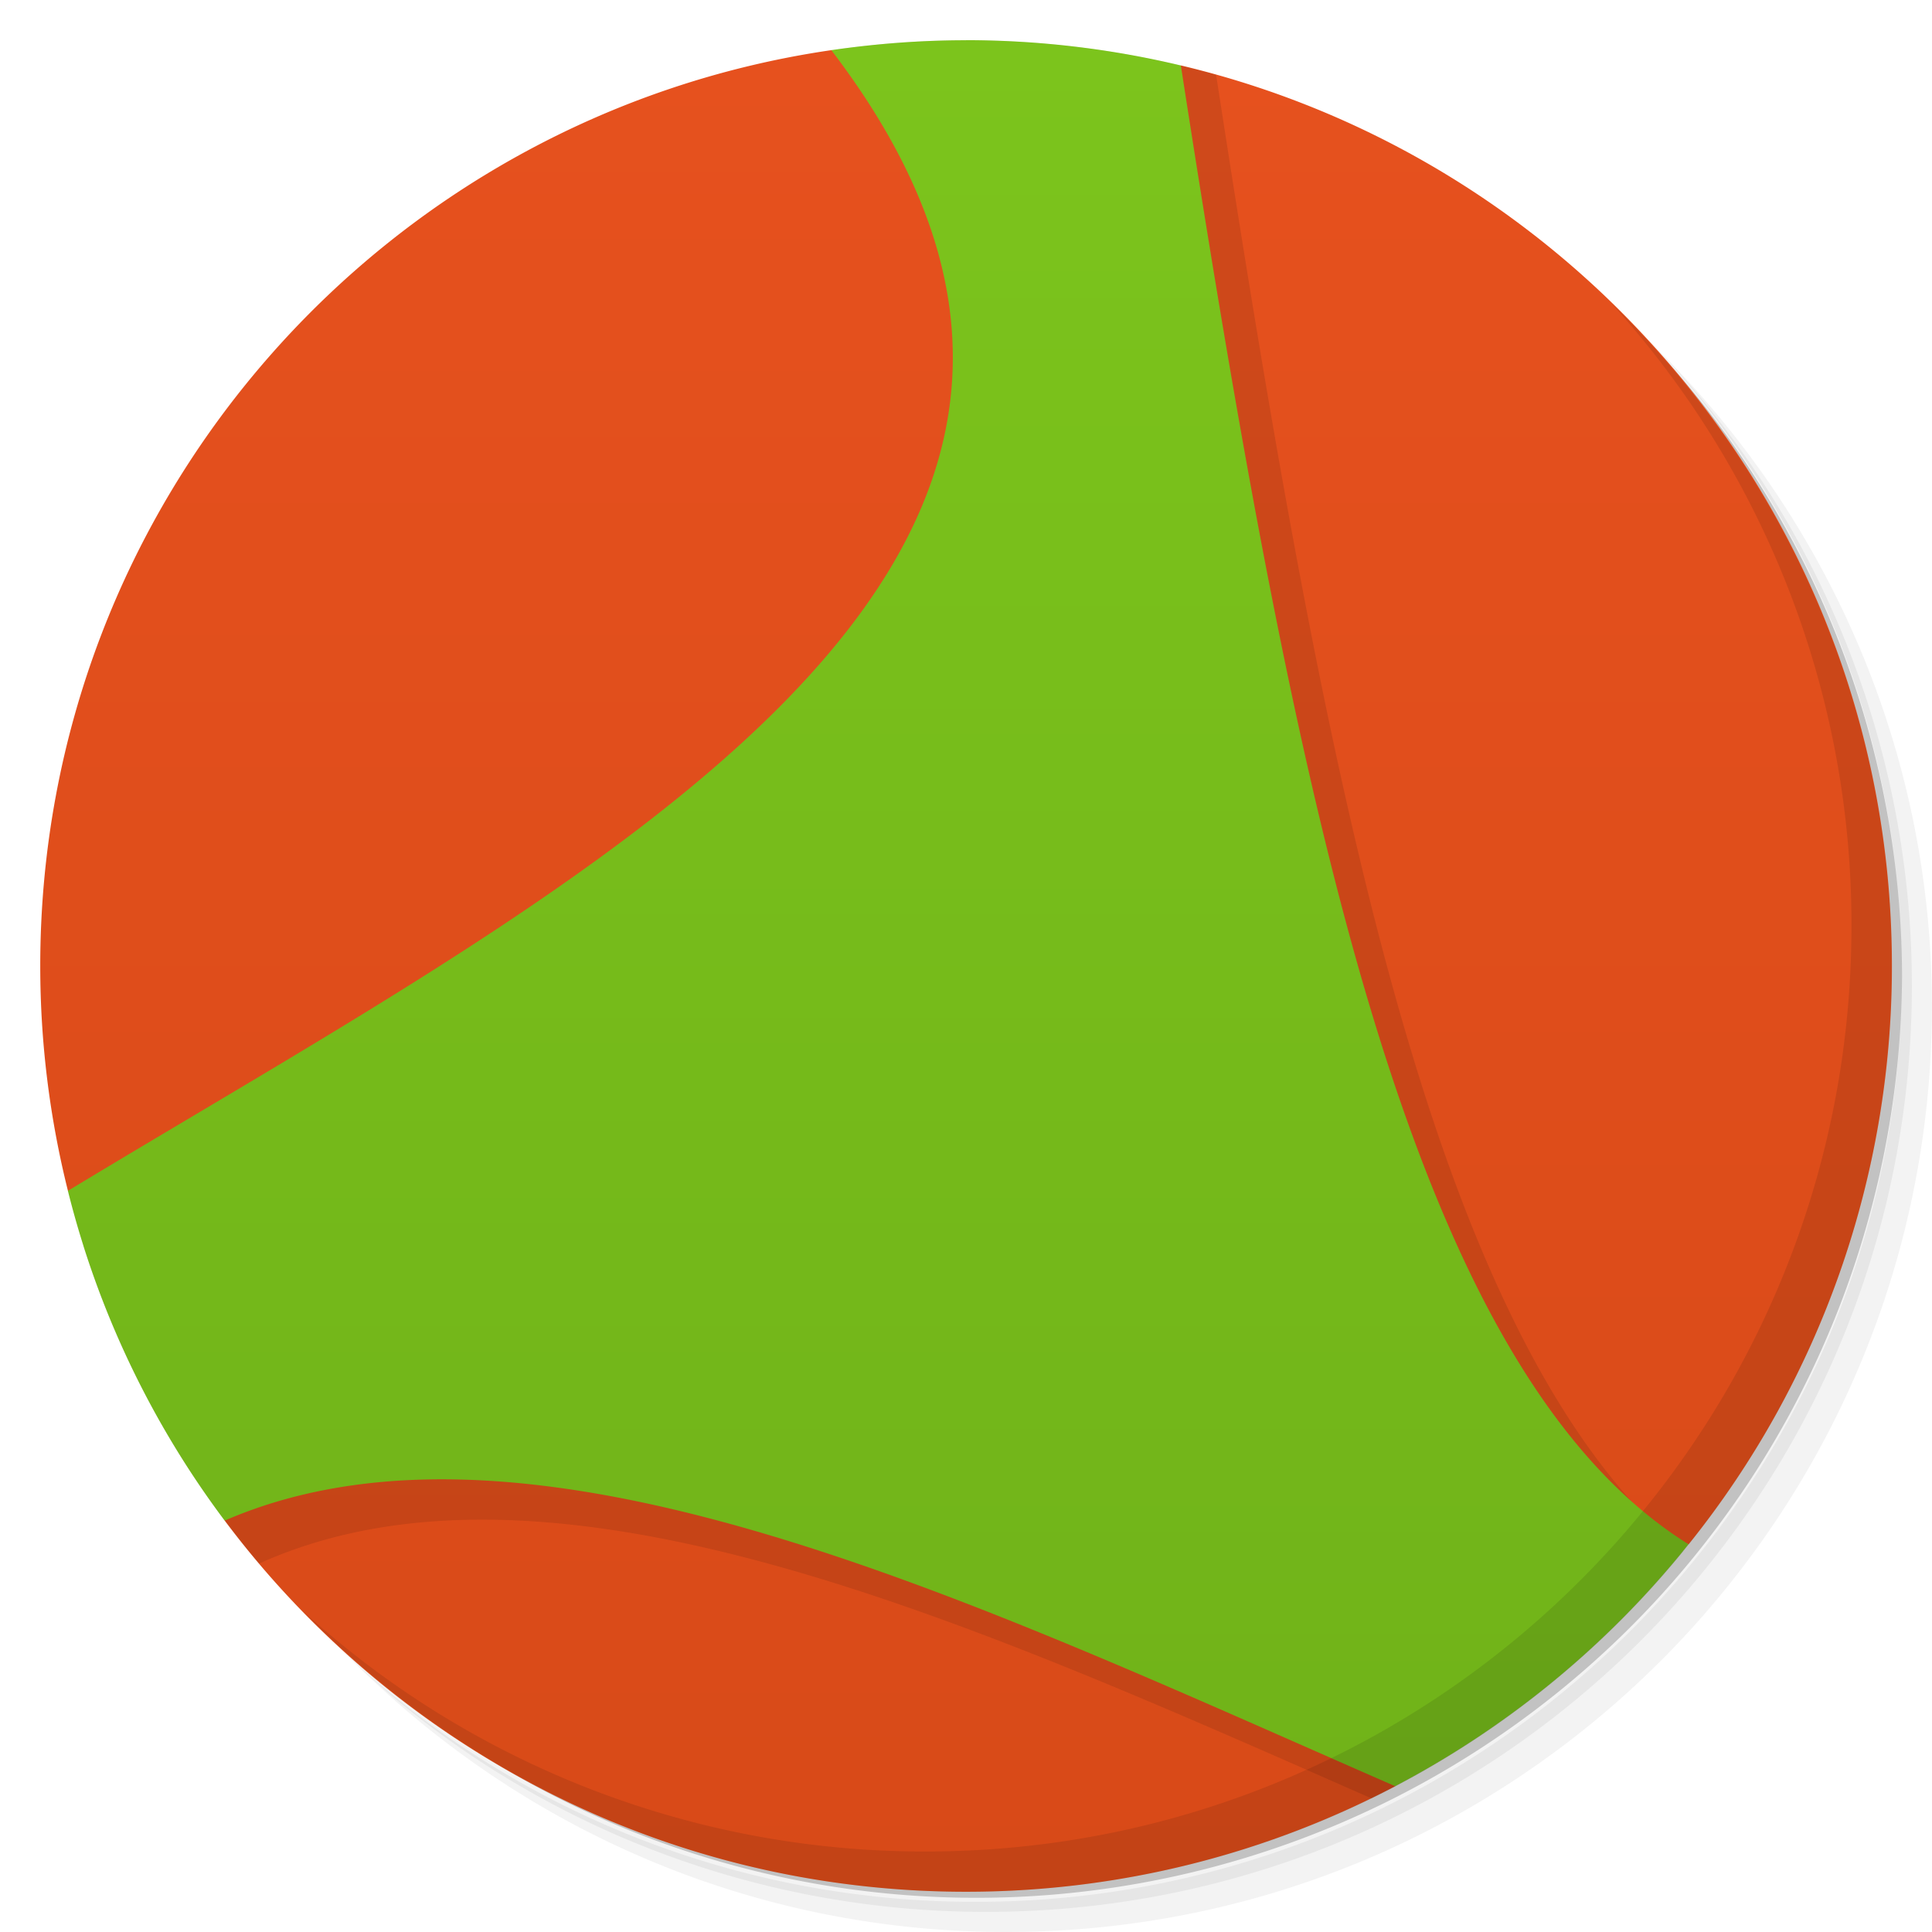 <svg xmlns="http://www.w3.org/2000/svg" viewBox="0 0 48 48">
  <defs>
    <linearGradient id="a" x1="1" x2="47" gradientUnits="userSpaceOnUse" gradientTransform="rotate(-90 24 24)">
      <stop stop-color="#d84a18"/>
      <stop offset="1" stop-color="#e6511e"/>
    </linearGradient>
    <linearGradient id="b" y1="47" x2="0" y2="1" gradientUnits="userSpaceOnUse">
      <stop stop-color="#70b219"/>
      <stop offset="1" stop-color="#7cc41c"/>
    </linearGradient>
  </defs>
  <path d="M36.31 5c5.859 4.062 9.688 10.831 9.688 18.5 0 12.426-10.07 22.5-22.5 22.5-7.669 0-14.438-3.828-18.5-9.688a23.24 23.24 0 0 0 3.781 4.969 22.923 22.923 0 0 0 15.469 5.969c12.703 0 23-10.298 23-23a22.92 22.92 0 0 0-5.969-15.469A23.216 23.216 0 0 0 36.31 5zm4.969 3.781A22.911 22.911 0 0 1 47.498 24.5c0 12.703-10.297 23-23 23a22.909 22.909 0 0 1-15.719-6.219C12.939 45.425 18.662 48 24.998 48c12.703 0 23-10.298 23-23 0-6.335-2.575-12.06-6.719-16.219z" opacity=".05"/>
  <path d="M41.28 8.781a22.923 22.923 0 0 1 5.969 15.469c0 12.703-10.297 23-23 23A22.92 22.92 0 0 1 8.78 41.281 22.911 22.911 0 0 0 24.499 47.5c12.703 0 23-10.298 23-23A22.909 22.909 0 0 0 41.28 8.781z" opacity=".1"/>
  <path d="M31.25 2.375C39.865 5.529 46 13.792 46 23.505c0 12.426-10.07 22.5-22.5 22.5-9.708 0-17.971-6.135-21.12-14.75a23 23 0 0 0 44.875-7 23 23 0 0 0-16-21.875z" opacity=".2"/>
  <path d="M20.654 1.246C9.534 2.867 1 12.434 1 24c0 1.927.241 3.797.688 5.586 1.829 1.497 5.437 2.887 3.895 8.193C9.778 43.377 16.467 47 24.001 47c3.85 0 7.476-.951 10.664-2.623-1.247-1.818 3.781-7.193 7.289-6.01a22.9 22.9 0 0 0 5.05-14.369c0-10.864-7.534-19.963-17.66-22.371h-.002c-2.608 1.204-5.816.826-8.684-.383z" fill="url(#a)"/>
  <path d="M24 1c-1.08 0-2.14.081-3.18.225 11.57 13.553-5.415 21.598-18.748 29.73a22.961 22.961 0 0 0 4.365 7.891c7.275-3.279 17.732 1.472 27.637 5.834a23.06 23.06 0 0 0 7.742-6.137c-6.188-5.154-8.853-18.828-11.602-36.686A23.002 23.002 0 0 0 23.999 1z" fill-opacity=".098"/>
  <path d="M24 1c-1.137 0-2.253.087-3.346.246 9.732 12.74-6.074 20.538-18.967 28.34a22.89 22.89 0 0 0 3.895 8.193c7.661-3.322 18.787 2.103 29.08 6.598a23.068 23.068 0 0 0 7.289-6.01c-6.912-4.316-9.744-18.223-12.613-36.74a23.031 23.031 0 0 0-5.34-.629z" fill="url(#b)"/>
  <g>
    <path d="M40.03 7.531A22.922 22.922 0 0 1 45.999 23c0 12.703-10.297 23-23 23A22.92 22.92 0 0 1 7.53 40.031C11.708 44.322 17.54 47 23.999 47c12.703 0 23-10.298 23-23 0-6.462-2.677-12.291-6.969-16.469z" opacity=".1"/>
  </g>
</svg>
